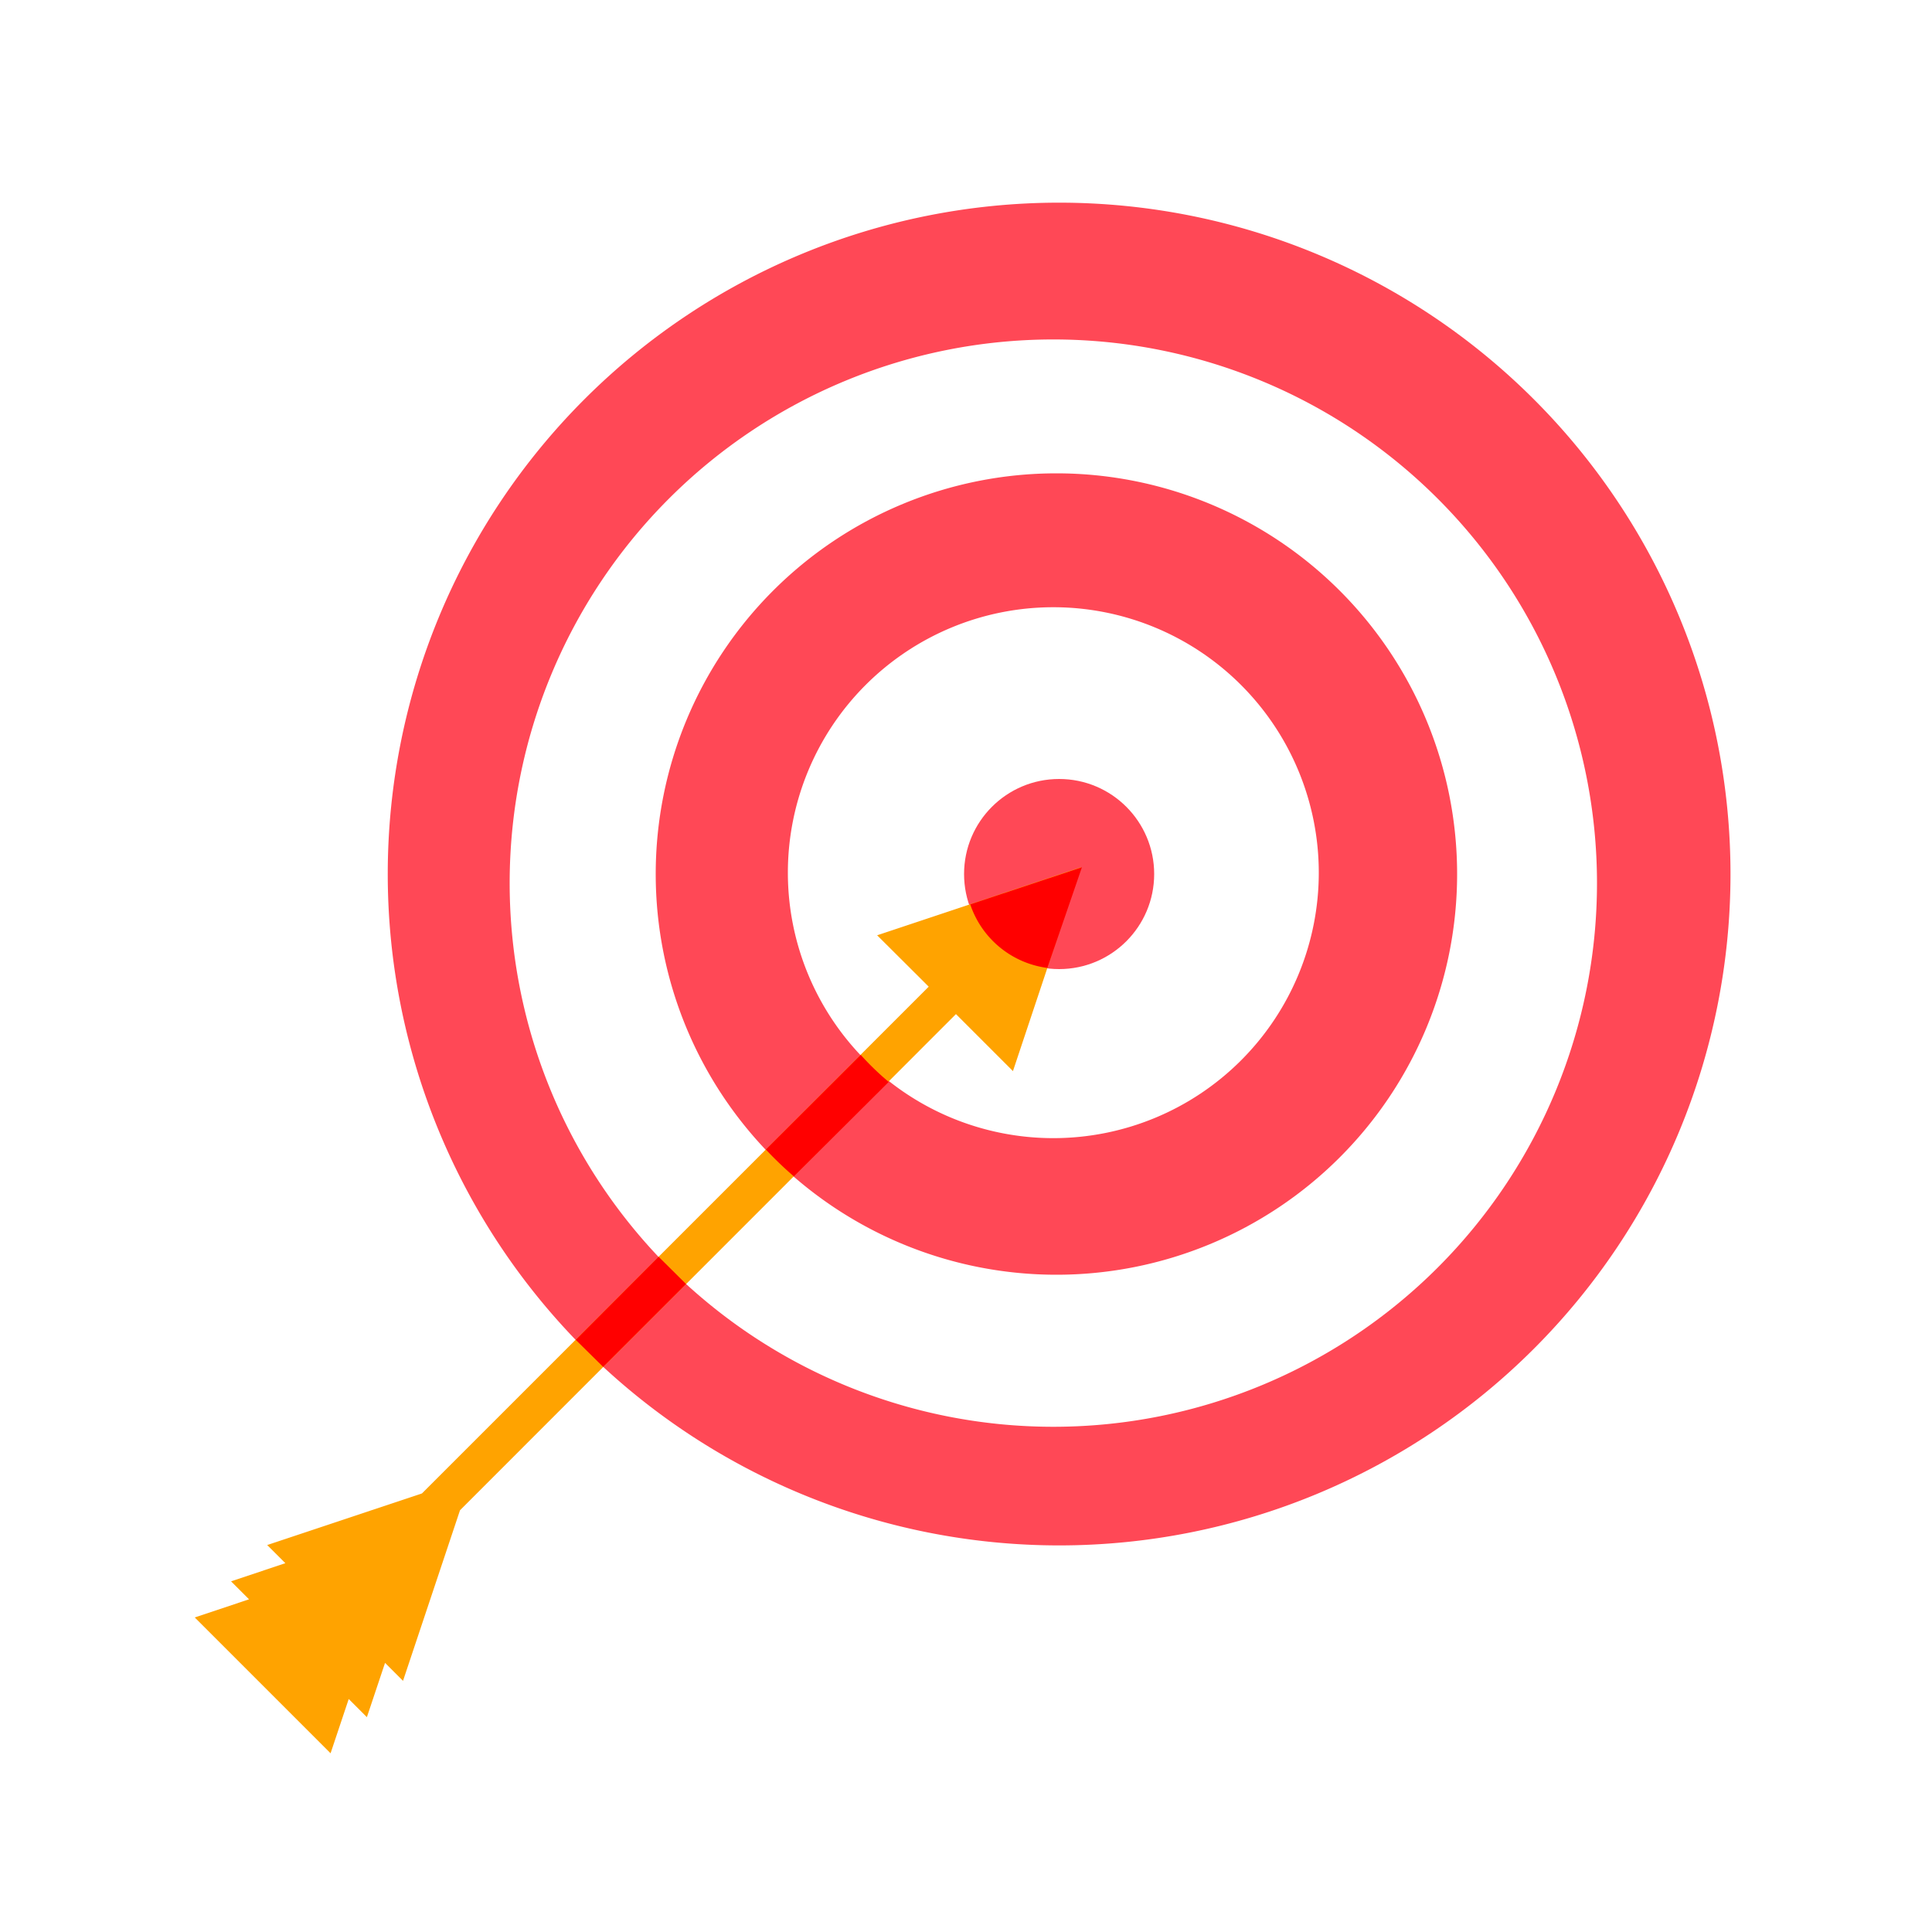 <svg xmlns="http://www.w3.org/2000/svg" viewBox="0 0 100 100" xmlns:v="https://vecta.io/nano"><g fill="#ff4856"><circle cx="54.82" cy="45.24" r="4.92"/><path d="M54.82 10.49a34.75 34.75 0 1 0 34.75 34.75 34.75 34.75 0 0 0-34.75-34.75zm-.3 63.36a28.14 28.14 0 1 1 28.14-28.14 28.14 28.14 0 0 1-28.14 28.14zm.16-49.35a20.74 20.74 0 1 0 20.74 20.74A20.74 20.74 0 0 0 54.68 24.5zm-.16 34.41a13.74 13.74 0 1 1 13.74-13.74 13.74 13.74 0 0 1-13.74 13.74z"/></g><path d="M55.95 44.89L45.4 48.41l2.67 2.66L21.84 77.3l-8.01 2.67.94.94-2.81.94.93.93-2.81.94 7.03 7.03.94-2.81.94.94.94-2.81.93.93 2.95-8.83 25.67-25.68 2.95 2.95 3.52-10.55z" fill="#ffa300"/><path d="M34.09 65.05l-4.29 4.3 1.42 1.4 4.29-4.29-1.42-1.41zM44.55 54.6l-4.91 4.9a19 19 0 0 0 1.45 1.39L46 56a14.43 14.43 0 0 1-1.45-1.4zm9.66-4.5L56 44.89l-5.78 1.92a4.88 4.88 0 0 0 3.99 3.29z" fill="red"/></svg>